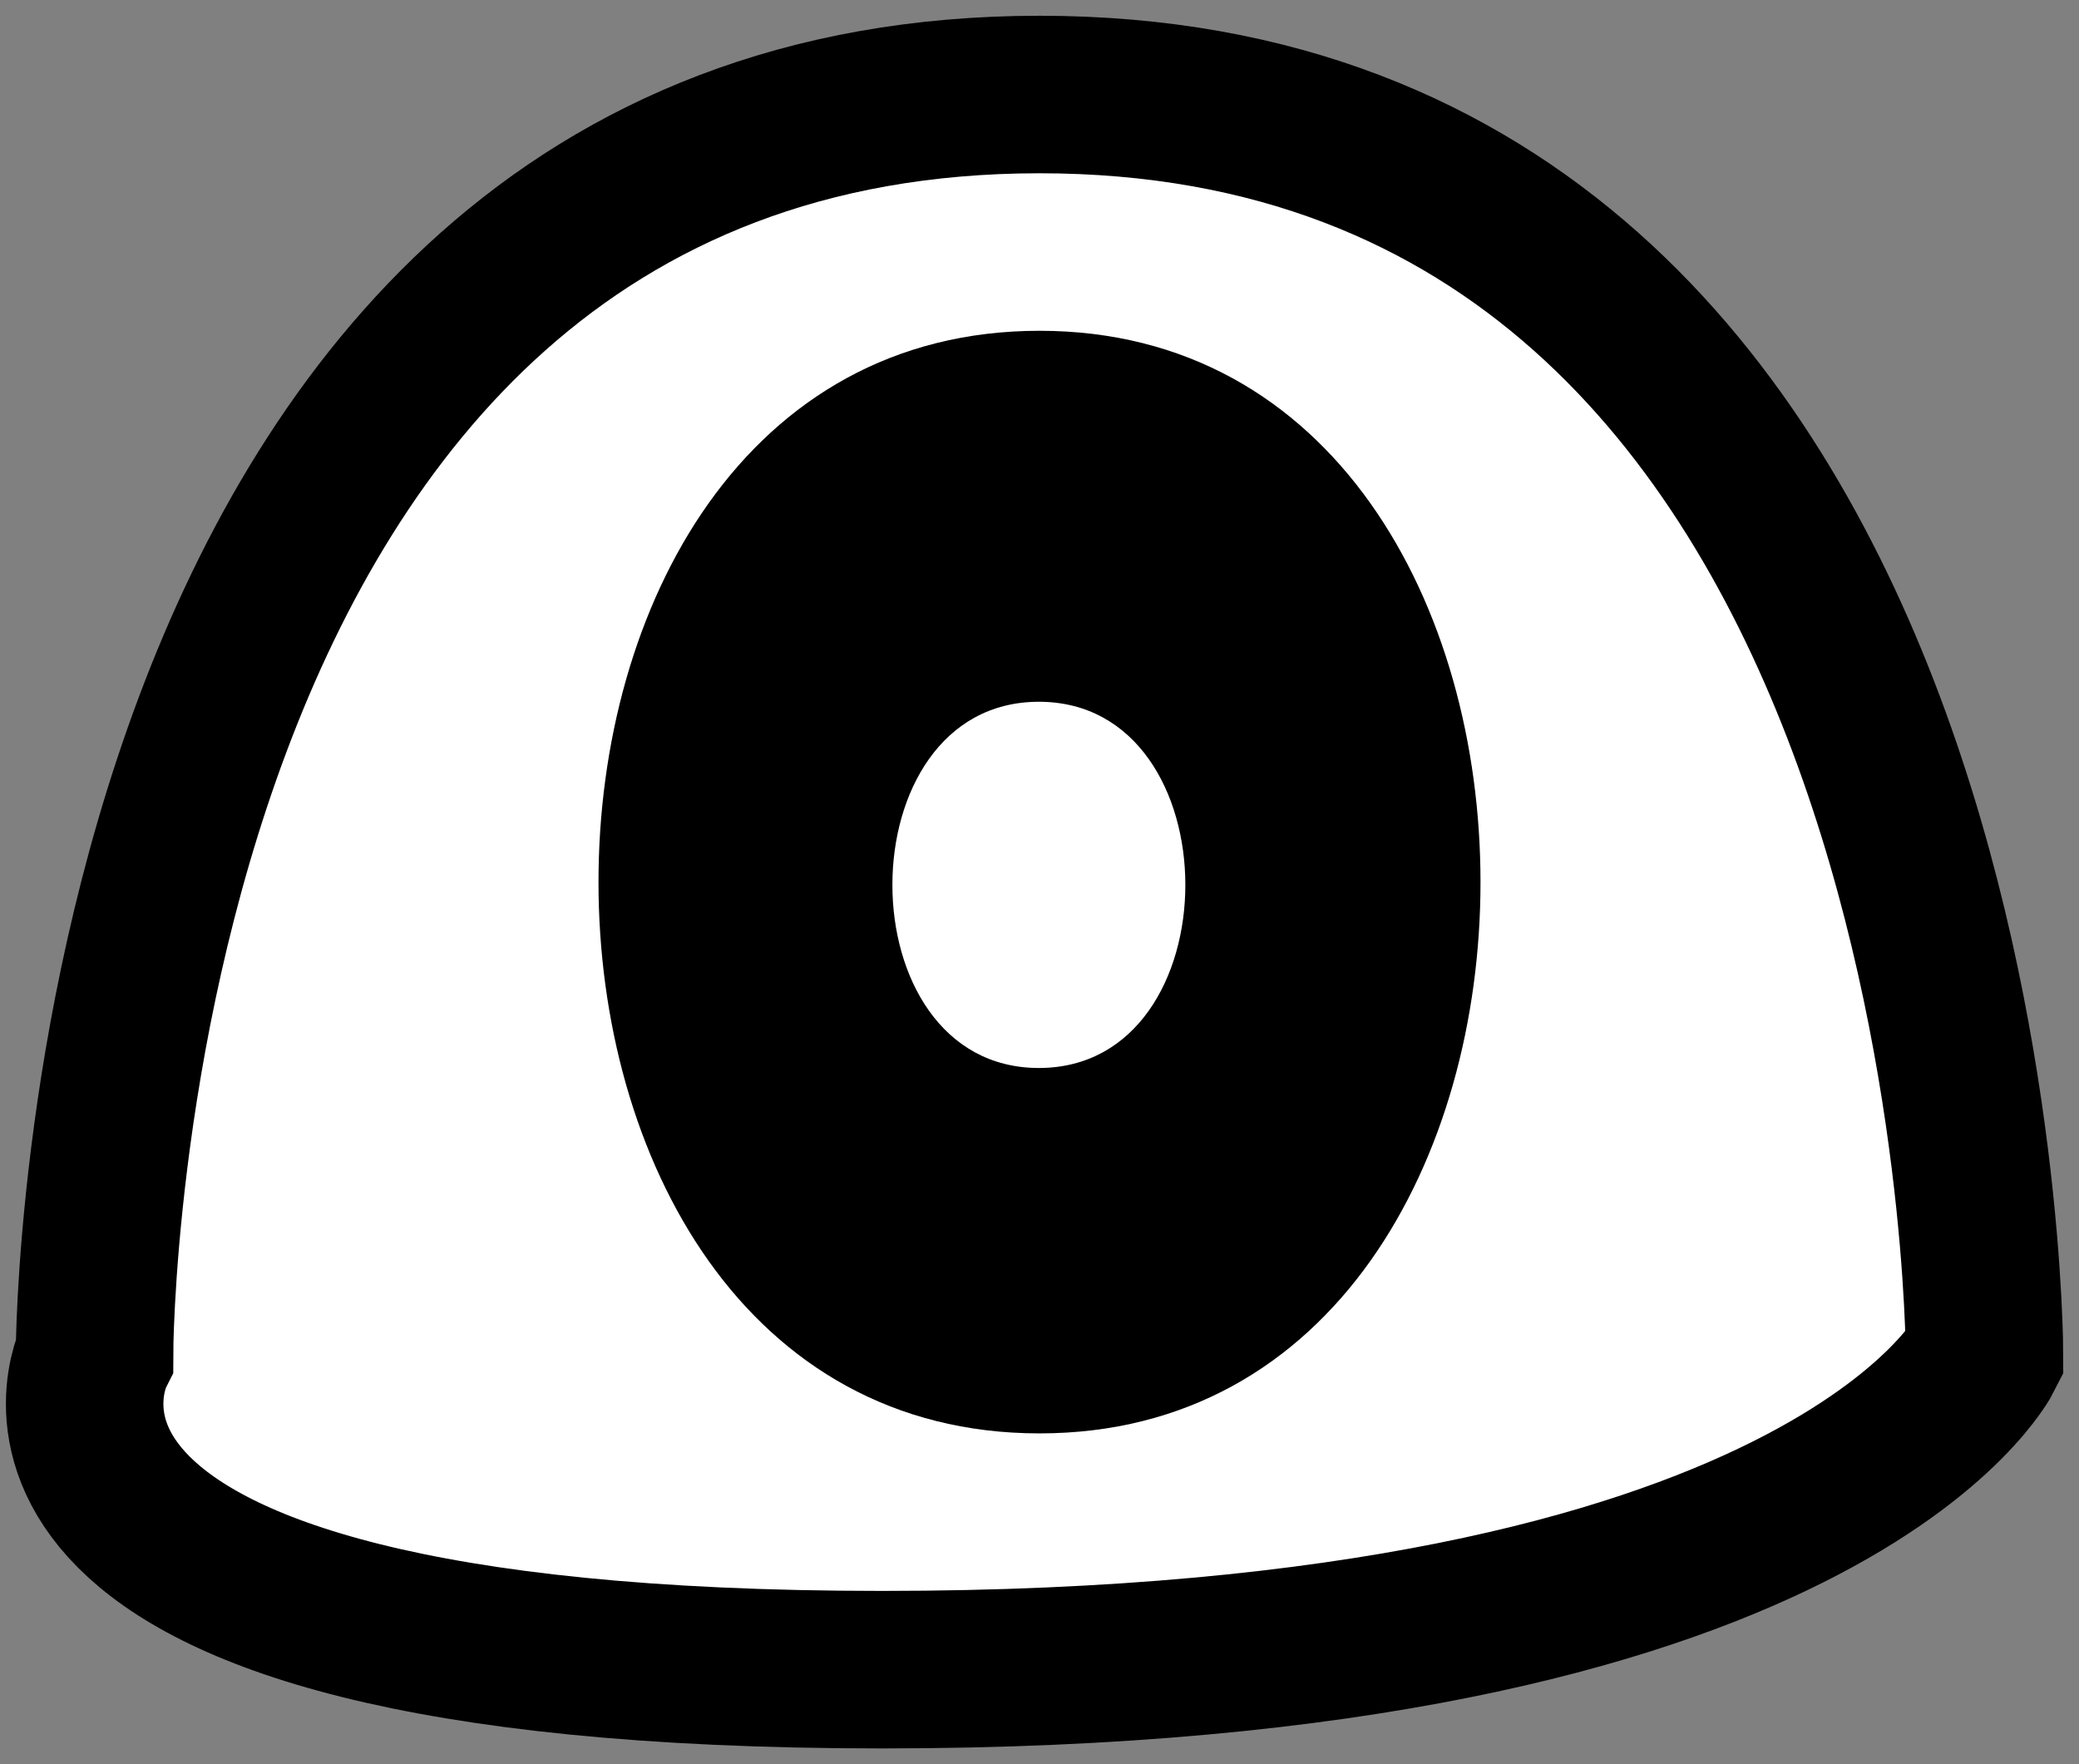
<svg width="100%" height="100%" viewBox="0 0 66 56" >
    <rect x="0" y="0" width="66" height="56" fill="#808080" stroke="none"/>
    <g id="eye1">
        <path id="Shape-7"  d="M63,43C63,43 58,53 28,53C-2,53 3,43 3,43C3,43 3,3 33,3C63,3 63,43 63,43Z" style="fill:#fff;fill-rule:nonzero;stroke:#000;stroke-width:5px;"/>
        <path id="Shape-71"  d="M33,45.5C14.333,45.5 14.333,10.5 33,10.5C51.667,10.5 51.667,45.5 33,45.5Z" fill="$[eyeColor]"/>
        <path id="Shape-72"  d="M33,36.75C23.667,36.75 23.667,19.25 33,19.25C42.333,19.25 42.333,36.75 33,36.75Z" fill="black"/>
        <path id="Shape-73" class="reflection"  d="M32.98,33.901C26.78,33.901 26.78,22.276 32.98,22.276C39.18,22.276 39.18,33.901 32.98,33.901Z" fill="white"/>
    </g>
</svg>

